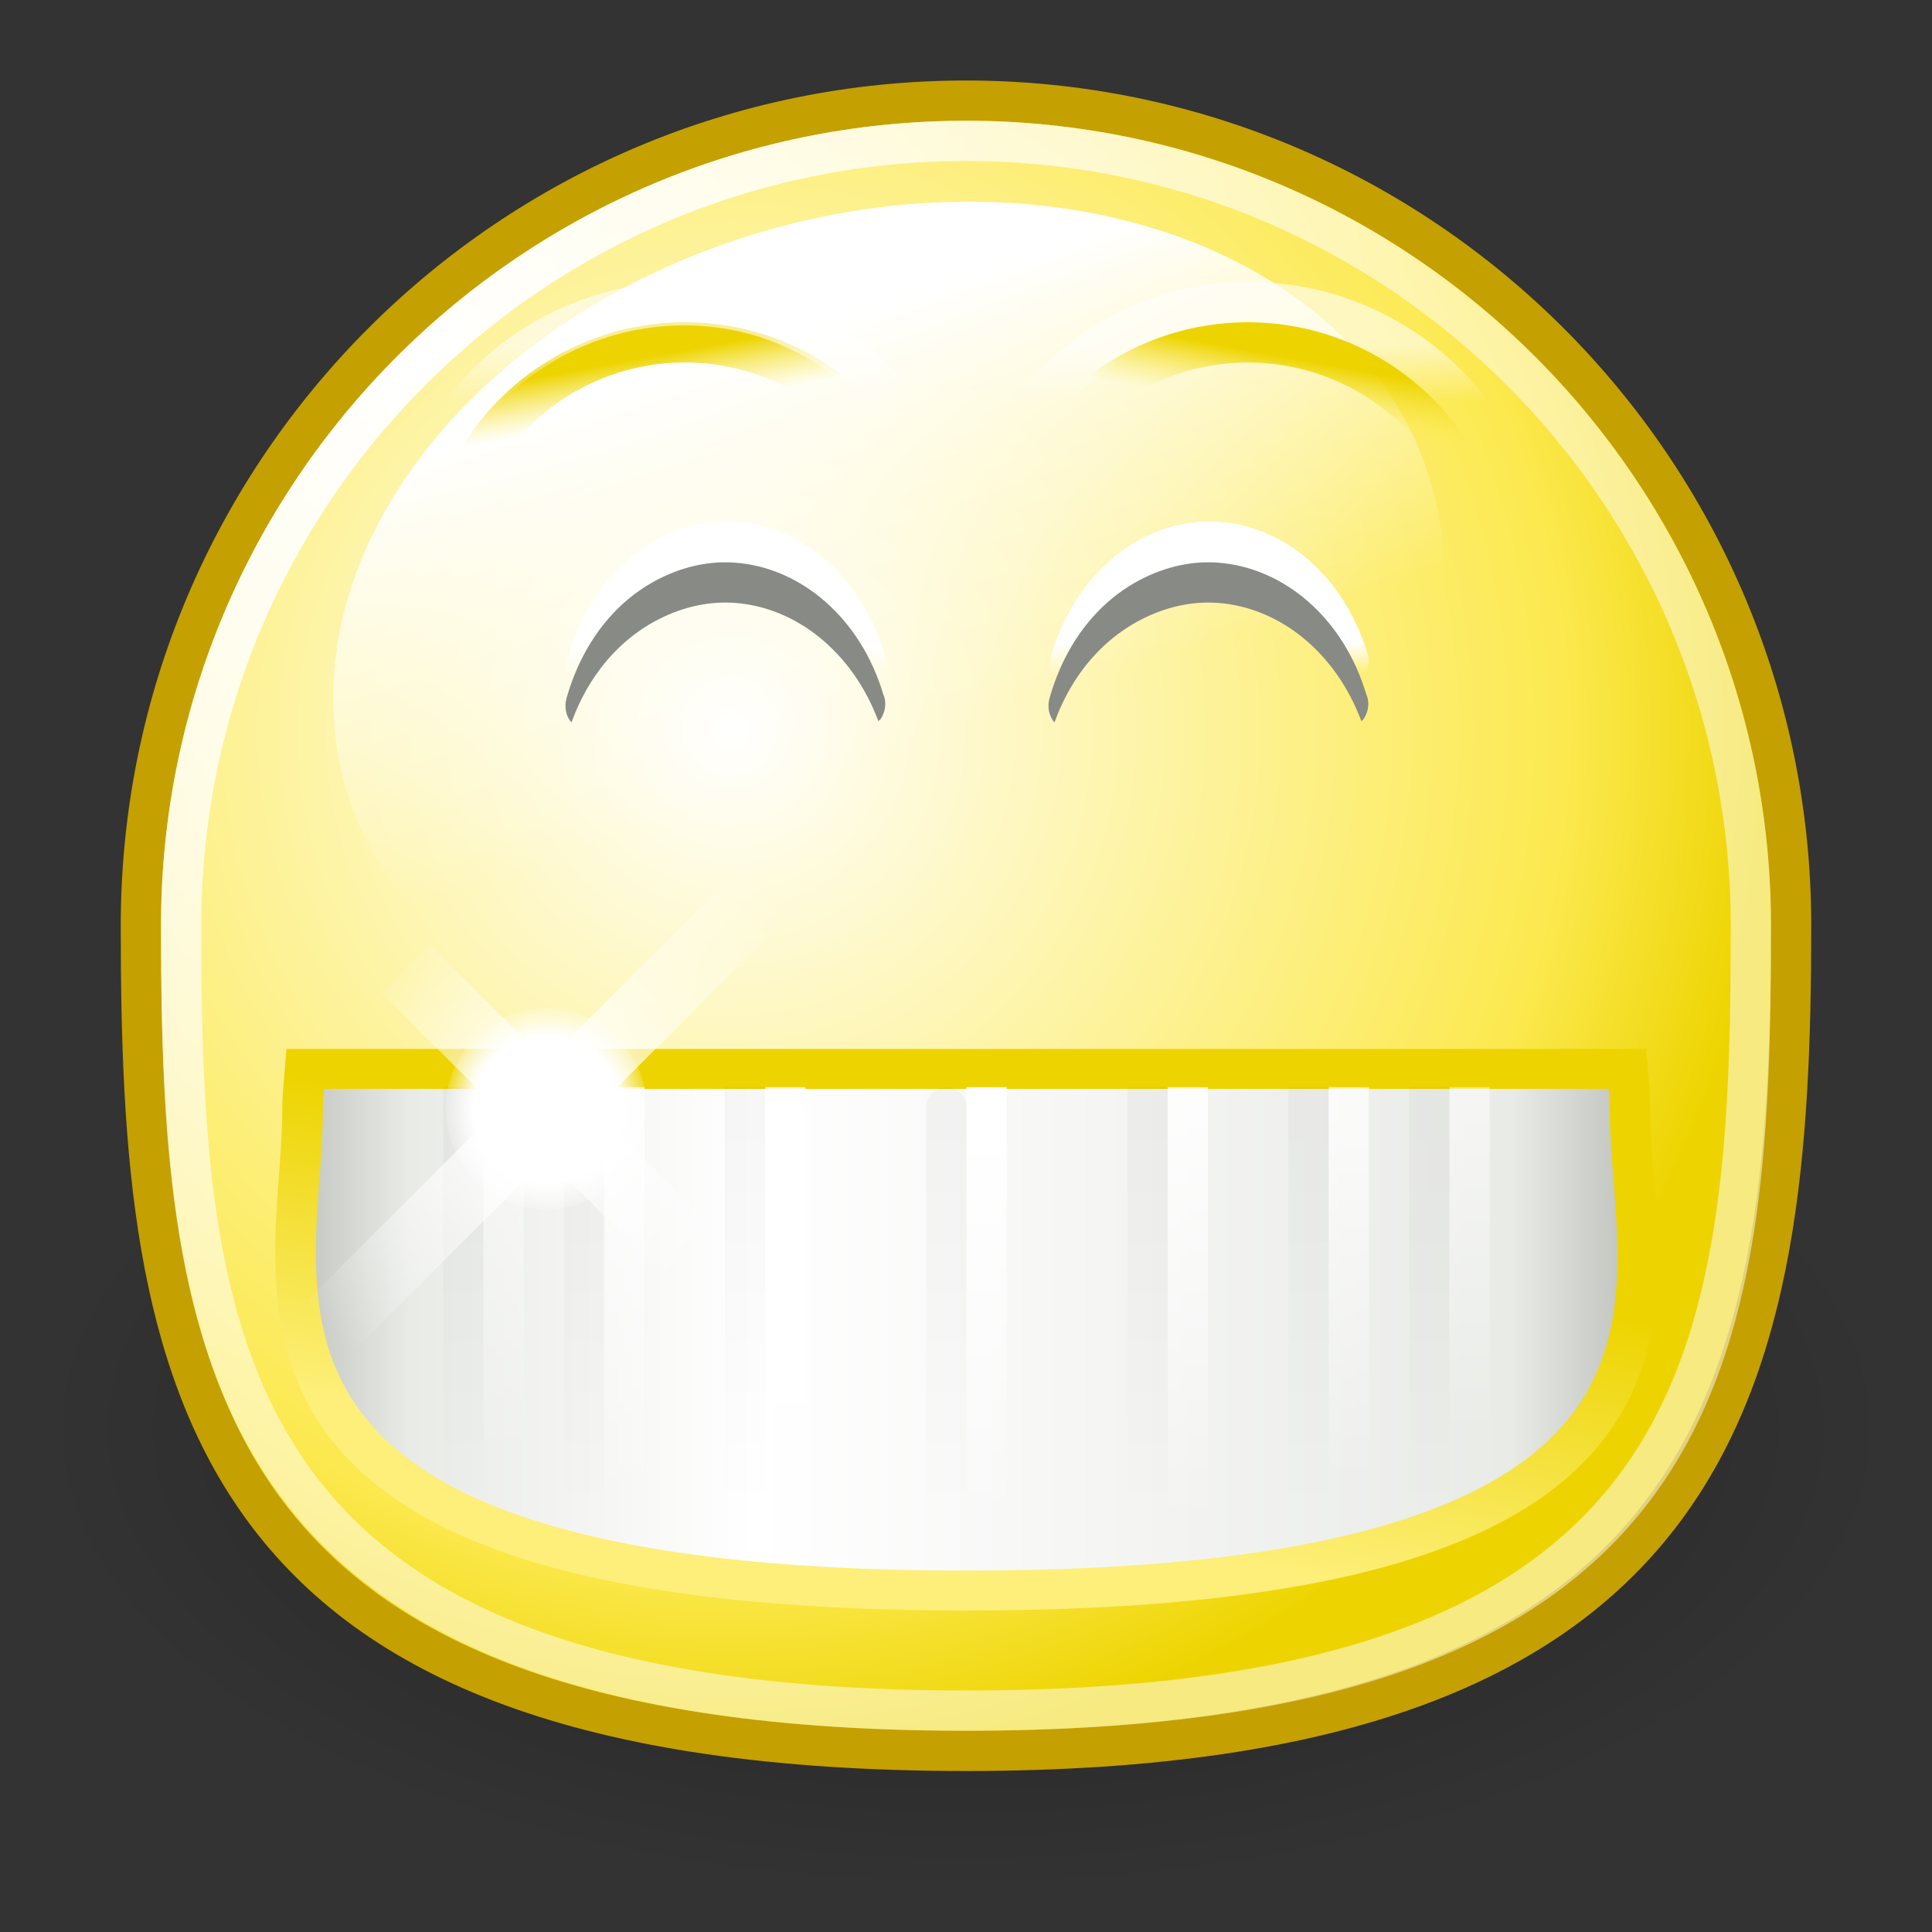 <?xml version="1.0" encoding="UTF-8" standalone="no"?>
<!-- Created with Inkscape (http://www.inkscape.org/) -->
<svg
   xmlns:dc="http://purl.org/dc/elements/1.1/"
   xmlns:cc="http://web.resource.org/cc/"
   xmlns:rdf="http://www.w3.org/1999/02/22-rdf-syntax-ns#"
   xmlns:svg="http://www.w3.org/2000/svg"
   xmlns="http://www.w3.org/2000/svg"
   xmlns:xlink="http://www.w3.org/1999/xlink"
   xmlns:sodipodi="http://sodipodi.sourceforge.net/DTD/sodipodi-0.dtd"
   xmlns:inkscape="http://www.inkscape.org/namespaces/inkscape"
   width="48"
   height="48"
   id="svg2"
   sodipodi:version="0.32"
   inkscape:version="0.45.1"
   version="1.0"
   sodipodi:docbase="/home/lapo/Icone/gnome-icon-theme/scalable/emotes"
   sodipodi:docname="face-smile-big.svg"
   inkscape:export-filename="/home/lapo/Desktop/smileys.png"
   inkscape:export-xdpi="90"
   inkscape:export-ydpi="90"
   inkscape:output_extension="org.inkscape.output.svg.inkscape">
  <rect width="100%" height="100%" fill="#333333" stroke="none"/>
  <defs
     id="defs4">
    <linearGradient
       id="linearGradient3430">
      <stop
         style="stop-color:#ffffff;stop-opacity:1;"
         offset="0"
         id="stop3432" />
      <stop
         id="stop3438"
         offset="0.687"
         style="stop-color:#ffffff;stop-opacity:1;" />
      <stop
         style="stop-color:#ffffff;stop-opacity:0;"
         offset="1"
         id="stop3434" />
    </linearGradient>
    <linearGradient
       inkscape:collect="always"
       id="linearGradient3412">
      <stop
         style="stop-color:#ffffff;stop-opacity:1;"
         offset="0"
         id="stop3414" />
      <stop
         style="stop-color:#ffffff;stop-opacity:0;"
         offset="1"
         id="stop3416" />
    </linearGradient>
    <linearGradient
       id="linearGradient2285">
      <stop
         style="stop-color:#edd400;stop-opacity:1;"
         offset="0"
         id="stop2287" />
      <stop
         style="stop-color:#fdef79;stop-opacity:1;"
         offset="1"
         id="stop2289" />
    </linearGradient>
    <linearGradient
       inkscape:collect="always"
       id="linearGradient6184">
      <stop
         style="stop-color:#ffffff;stop-opacity:1;"
         offset="0"
         id="stop6186" />
      <stop
         style="stop-color:#ffffff;stop-opacity:0;"
         offset="1"
         id="stop6188" />
    </linearGradient>
    <linearGradient
       id="linearGradient6162"
       inkscape:collect="always">
      <stop
         id="stop6164"
         offset="0"
         style="stop-color:#edd400;stop-opacity:1" />
      <stop
         id="stop6166"
         offset="1"
         style="stop-color:#fce94f;stop-opacity:0" />
    </linearGradient>
    <linearGradient
       inkscape:collect="always"
       id="linearGradient4140">
      <stop
         style="stop-color:#ffffff;stop-opacity:1;"
         offset="0"
         id="stop4142" />
      <stop
         style="stop-color:#ffffff;stop-opacity:0;"
         offset="1"
         id="stop4144" />
    </linearGradient>
    <linearGradient
       inkscape:collect="always"
       id="linearGradient4148">
      <stop
         style="stop-color:#000000;stop-opacity:1;"
         offset="0"
         id="stop4150" />
      <stop
         style="stop-color:#000000;stop-opacity:0;"
         offset="1"
         id="stop4152" />
    </linearGradient>
    <linearGradient
       id="linearGradient6156"
       inkscape:collect="always">
      <stop
         id="stop6158"
         offset="0"
         style="stop-color:#edd400;stop-opacity:1" />
      <stop
         id="stop6160"
         offset="1"
         style="stop-color:#fce94f;stop-opacity:0" />
    </linearGradient>
    <linearGradient
       inkscape:collect="always"
       id="linearGradient8431">
      <stop
         style="stop-color:#ffffff;stop-opacity:1;"
         offset="0"
         id="stop8433" />
      <stop
         style="stop-color:#ffffff;stop-opacity:0;"
         offset="1"
         id="stop8435" />
    </linearGradient>
    <linearGradient
       id="linearGradient3752">
      <stop
         id="stop3754"
         offset="0"
         style="stop-color:white;stop-opacity:1" />
      <stop
         style="stop-color:#fce94f;stop-opacity:1;"
         offset="0.8"
         id="stop3756" />
      <stop
         id="stop3758"
         offset="1"
         style="stop-color:#edd400;stop-opacity:1" />
    </linearGradient>
    <linearGradient
       inkscape:collect="always"
       id="linearGradient3734">
      <stop
         style="stop-color:black;stop-opacity:1;"
         offset="0"
         id="stop3736" />
      <stop
         style="stop-color:black;stop-opacity:0;"
         offset="1"
         id="stop3738" />
    </linearGradient>
    <linearGradient
       id="linearGradient3712">
      <stop
         id="stop3714"
         offset="0"
         style="stop-color:white;stop-opacity:1;" />
      <stop
         id="stop3716"
         offset="1"
         style="stop-color:white;stop-opacity:0.506" />
    </linearGradient>
    <linearGradient
       inkscape:collect="always"
       id="linearGradient3696">
      <stop
         style="stop-color:white;stop-opacity:1;"
         offset="0"
         id="stop3698" />
      <stop
         style="stop-color:white;stop-opacity:0;"
         offset="1"
         id="stop3700" />
    </linearGradient>
    <linearGradient
       id="linearGradient3512">
      <stop
         style="stop-color:#babdb6;stop-opacity:1"
         offset="0"
         id="stop3514" />
      <stop
         id="stop3524"
         offset="0.1"
         style="stop-color:#e9ebe7;stop-opacity:1;" />
      <stop
         id="stop3520"
         offset="0.35"
         style="stop-color:white;stop-opacity:1;" />
      <stop
         style="stop-color:#e9ebe7;stop-opacity:1;"
         offset="0.9"
         id="stop3522" />
      <stop
         style="stop-color:#babdb6;stop-opacity:1"
         offset="1"
         id="stop3516" />
    </linearGradient>
    <radialGradient
       inkscape:collect="always"
       xlink:href="#linearGradient3734"
       id="radialGradient16305"
       gradientUnits="userSpaceOnUse"
       cx="12.047"
       cy="10.047"
       fx="12.047"
       fy="10.047"
       r="9.547" />
    <linearGradient
       inkscape:collect="always"
       xlink:href="#linearGradient8431"
       id="linearGradient16311"
       gradientUnits="userSpaceOnUse"
       x1="18.826"
       y1="-140.434"
       x2="19.236"
       y2="-134.387" />
    <linearGradient
       inkscape:collect="always"
       xlink:href="#linearGradient3696"
       id="linearGradient16345"
       gradientUnits="userSpaceOnUse"
       gradientTransform="translate(42.01,-17.99)"
       x1="-77.438"
       y1="48.562"
       x2="-77.438"
       y2="49.941" />
    <linearGradient
       inkscape:collect="always"
       xlink:href="#linearGradient6156"
       id="linearGradient16347"
       gradientUnits="userSpaceOnUse"
       x1="-80.726"
       y1="46.293"
       x2="-80.455"
       y2="47.767" />
    <linearGradient
       inkscape:collect="always"
       xlink:href="#linearGradient6162"
       id="linearGradient16349"
       gradientUnits="userSpaceOnUse"
       x1="-80.726"
       y1="46.293"
       x2="-80.455"
       y2="47.767" />
    <linearGradient
       inkscape:collect="always"
       xlink:href="#linearGradient3696"
       id="linearGradient16351"
       gradientUnits="userSpaceOnUse"
       gradientTransform="translate(40.01,-17.99)"
       x1="-77.438"
       y1="48.562"
       x2="-77.438"
       y2="49.941" />
    <linearGradient
       inkscape:collect="always"
       xlink:href="#linearGradient6184"
       id="linearGradient16353"
       gradientUnits="userSpaceOnUse"
       x1="-77.388"
       y1="50.142"
       x2="-77.388"
       y2="51.26" />
    <linearGradient
       inkscape:collect="always"
       xlink:href="#linearGradient6184"
       id="linearGradient16355"
       gradientUnits="userSpaceOnUse"
       x1="-77.388"
       y1="50.142"
       x2="-77.388"
       y2="51.26" />
    <linearGradient
       inkscape:collect="always"
       xlink:href="#linearGradient4148"
       id="linearGradient2283"
       x1="35.552"
       y1="177.865"
       x2="35.552"
       y2="187.365"
       gradientUnits="userSpaceOnUse" />
    <radialGradient
       inkscape:collect="always"
       xlink:href="#linearGradient3712"
       id="radialGradient2343"
       gradientUnits="userSpaceOnUse"
       gradientTransform="matrix(2.538,0,0,2.538,-3.224,0.764)"
       cx="5.385"
       cy="3.266"
       fx="5.385"
       fy="3.266"
       r="10.108" />
    <radialGradient
       inkscape:collect="always"
       xlink:href="#linearGradient3752"
       id="radialGradient2346"
       gradientUnits="userSpaceOnUse"
       gradientTransform="matrix(2.578,0,0,2.578,-5.994,-1.935)"
       cx="9.375"
       cy="7.803"
       fx="9.375"
       fy="7.803"
       r="10.049" />
    <linearGradient
       inkscape:collect="always"
       xlink:href="#linearGradient3512"
       id="linearGradient2349"
       gradientUnits="userSpaceOnUse"
       x1="3.163"
       y1="222.907"
       x2="18.712"
       y2="222.907" />
    <linearGradient
       inkscape:collect="always"
       xlink:href="#linearGradient2285"
       id="linearGradient2351"
       gradientUnits="userSpaceOnUse"
       x1="11.906"
       y1="223.144"
       x2="11.252"
       y2="226.649" />
    <linearGradient
       inkscape:collect="always"
       xlink:href="#linearGradient4148"
       id="linearGradient2365"
       gradientUnits="userSpaceOnUse"
       x1="35.552"
       y1="177.865"
       x2="35.552"
       y2="187.365" />
    <linearGradient
       inkscape:collect="always"
       xlink:href="#linearGradient4140"
       id="linearGradient2407"
       gradientUnits="userSpaceOnUse"
       x1="24.5"
       y1="177.875"
       x2="24.5"
       y2="187.902" />
    <linearGradient
       inkscape:collect="always"
       xlink:href="#linearGradient4140"
       id="linearGradient2409"
       gradientUnits="userSpaceOnUse"
       x1="24.5"
       y1="177.875"
       x2="24.5"
       y2="187.863" />
    <linearGradient
       inkscape:collect="always"
       xlink:href="#linearGradient4140"
       id="linearGradient2411"
       gradientUnits="userSpaceOnUse"
       x1="24.5"
       y1="183"
       x2="24.5"
       y2="187.909" />
    <linearGradient
       inkscape:collect="always"
       xlink:href="#linearGradient4140"
       id="linearGradient2413"
       gradientUnits="userSpaceOnUse"
       x1="24.5"
       y1="177.875"
       x2="24.5"
       y2="187.346" />
    <linearGradient
       inkscape:collect="always"
       xlink:href="#linearGradient4140"
       id="linearGradient2415"
       gradientUnits="userSpaceOnUse"
       x1="24.5"
       y1="177.875"
       x2="24.5"
       y2="186.85" />
    <linearGradient
       inkscape:collect="always"
       xlink:href="#linearGradient4140"
       id="linearGradient2417"
       gradientUnits="userSpaceOnUse"
       x1="24.5"
       y1="177.875"
       x2="24.5"
       y2="185.657" />
    <linearGradient
       inkscape:collect="always"
       xlink:href="#linearGradient4148"
       id="linearGradient2419"
       gradientUnits="userSpaceOnUse"
       x1="35.552"
       y1="177.865"
       x2="35.552"
       y2="187.365" />
    <linearGradient
       inkscape:collect="always"
       xlink:href="#linearGradient4148"
       id="linearGradient2421"
       gradientUnits="userSpaceOnUse"
       x1="35.552"
       y1="177.865"
       x2="35.552"
       y2="187.365" />
    <linearGradient
       inkscape:collect="always"
       xlink:href="#linearGradient4148"
       id="linearGradient2423"
       gradientUnits="userSpaceOnUse"
       x1="35.552"
       y1="177.865"
       x2="35.552"
       y2="187.365" />
    <linearGradient
       inkscape:collect="always"
       xlink:href="#linearGradient4148"
       id="linearGradient2425"
       gradientUnits="userSpaceOnUse"
       x1="35.552"
       y1="177.865"
       x2="35.552"
       y2="187.365" />
    <linearGradient
       inkscape:collect="always"
       xlink:href="#linearGradient4148"
       id="linearGradient2427"
       gradientUnits="userSpaceOnUse"
       x1="35.552"
       y1="177.865"
       x2="35.552"
       y2="187.365" />
    <linearGradient
       inkscape:collect="always"
       xlink:href="#linearGradient4148"
       id="linearGradient2429"
       gradientUnits="userSpaceOnUse"
       x1="35.552"
       y1="177.865"
       x2="35.552"
       y2="187.365" />
    <linearGradient
       inkscape:collect="always"
       xlink:href="#linearGradient4148"
       id="linearGradient2431"
       gradientUnits="userSpaceOnUse"
       x1="35.552"
       y1="177.865"
       x2="35.552"
       y2="187.365" />
    <linearGradient
       inkscape:collect="always"
       xlink:href="#linearGradient4148"
       id="linearGradient2433"
       gradientUnits="userSpaceOnUse"
       x1="35.552"
       y1="177.865"
       x2="35.552"
       y2="187.365" />
    <linearGradient
       inkscape:collect="always"
       xlink:href="#linearGradient4140"
       id="linearGradient2435"
       gradientUnits="userSpaceOnUse"
       x1="24.5"
       y1="177.875"
       x2="24.5"
       y2="186.228" />
    <radialGradient
       inkscape:collect="always"
       xlink:href="#linearGradient3412"
       id="radialGradient3418"
       cx="16.5"
       cy="27.5"
       fx="16.5"
       fy="27.5"
       r="6"
       gradientUnits="userSpaceOnUse"
       gradientTransform="matrix(0.909,-0.909,1.709,1.709,-45.501,-4.506)" />
    <radialGradient
       inkscape:collect="always"
       xlink:href="#linearGradient3412"
       id="radialGradient3420"
       cx="16.5"
       cy="27.5"
       fx="16.5"
       fy="27.5"
       r="4"
       gradientUnits="userSpaceOnUse"
       gradientTransform="matrix(-0.965,-0.965,3.028,-3.028,-50.826,126.687)" />
    <radialGradient
       inkscape:collect="always"
       xlink:href="#linearGradient3430"
       id="radialGradient3436"
       cx="18.219"
       cy="29.906"
       fx="18.219"
       fy="29.906"
       r="2.156"
       gradientUnits="userSpaceOnUse"
       gradientTransform="matrix(1.054,0,0,1.054,-0.979,-1.607)" />
    <radialGradient
       inkscape:collect="always"
       xlink:href="#linearGradient3430"
       id="radialGradient3445"
       gradientUnits="userSpaceOnUse"
       gradientTransform="matrix(1.054,0,0,1.054,-0.979,-1.607)"
       cx="18.219"
       cy="29.906"
       fx="18.219"
       fy="29.906"
       r="2.156" />
    <radialGradient
       inkscape:collect="always"
       xlink:href="#linearGradient3412"
       id="radialGradient3447"
       gradientUnits="userSpaceOnUse"
       gradientTransform="matrix(0.909,-0.909,1.709,1.709,-45.501,-4.506)"
       cx="16.5"
       cy="27.5"
       fx="16.5"
       fy="27.5"
       r="6" />
    <radialGradient
       inkscape:collect="always"
       xlink:href="#linearGradient3412"
       id="radialGradient3449"
       gradientUnits="userSpaceOnUse"
       gradientTransform="matrix(-0.965,-0.965,3.028,-3.028,-50.826,126.687)"
       cx="16.5"
       cy="27.5"
       fx="16.5"
       fy="27.5"
       r="4" />
  </defs>
  <sodipodi:namedview
     id="base"
     pagecolor="#ffffff"
     bordercolor="#666666"
     borderopacity="1.0"
     inkscape:pageopacity="0"
     inkscape:pageshadow="2"
     inkscape:zoom="1"
     inkscape:cx="32.695132"
     inkscape:cy="18.232624"
     inkscape:document-units="px"
     inkscape:current-layer="layer1"
     width="48px"
     height="48px"
     inkscape:showpageshadow="false"
     showgrid="false"
     gridempspacing="2"
     gridspacingx="0.5px"
     gridspacingy="0.5px"
     borderlayer="false"
     showborder="true"
     showguides="false"
     inkscape:guide-bbox="true"
     inkscape:window-width="1112"
     inkscape:window-height="940"
     inkscape:window-x="132"
     inkscape:window-y="55"
     inkscape:grid-points="true"
     inkscape:grid-bbox="true"
     inkscape:object-points="false"
     inkscape:object-paths="false">
    <sodipodi:guide
       orientation="vertical"
       position="24"
       id="guide8441" />
    <sodipodi:guide
       orientation="horizontal"
       position="175"
       id="guide8443" />
    <sodipodi:guide
       orientation="horizontal"
       position="167.01"
       id="guide7776" />
    <sodipodi:guide
       orientation="vertical"
       position="71.02"
       id="guide7778" />
  </sodipodi:namedview>
  <g
     inkscape:label="Livello 1"
     inkscape:groupmode="layer"
     id="layer1"
     style="display:inline">
    <path
       sodipodi:type="arc"
       style="opacity:0.4;fill:url(#radialGradient16305);fill-opacity:1;stroke:none;stroke-width:0.466;stroke-linecap:round;stroke-linejoin:miter;stroke-miterlimit:4;stroke-dasharray:none;stroke-dashoffset:0;stroke-opacity:1;display:inline"
       id="path7958"
       sodipodi:cx="12.046875"
       sodipodi:cy="10.046875"
       sodipodi:rx="9.546875"
       sodipodi:ry="9.546875"
       d="M 21.594 10.047 A 9.547 9.547 0 1 1  2.5,10.047 A 9.547 9.547 0 1 1  21.594 10.047 z"
       transform="matrix(2.409,0,0,1.205,-5.023,23.398)"
       inkscape:export-filename="/home/lapo/Desktop/something-along-the-lines.png"
       inkscape:export-xdpi="90"
       inkscape:export-ydpi="90" />
    <path
       sodipodi:nodetypes="czssc"
       id="path4261"
       d="M 44.5,23 C 44.5,34.316 42.941,43.5 24,43.5 C 4.808,43.5 3.5,34.316 3.5,23 C 3.5,11.684 12.684,2.5 24,2.5 C 35.316,2.5 44.5,11.684 44.5,23 z "
       style="fill:url(#radialGradient2346);fill-opacity:1;stroke:#c4a000;stroke-width:1;stroke-linecap:round;stroke-linejoin:miter;stroke-miterlimit:4;stroke-dashoffset:0;stroke-opacity:1;display:inline" />
    <path
       sodipodi:nodetypes="czssc"
       id="path4263"
       d="M 43.5,23 C 43.5,33.764 42.639,42.5 24,42.5 C 5.486,42.5 4.5,33.764 4.5,23 C 4.5,12.236 13.236,3.5 24,3.5 C 34.764,3.5 43.5,12.236 43.5,23 z "
       style="fill:none;fill-opacity:1;stroke:url(#radialGradient2343);stroke-width:1;stroke-linecap:round;stroke-linejoin:miter;stroke-miterlimit:4;stroke-dashoffset:0;stroke-opacity:1;display:inline" />
    <path
       sodipodi:type="arc"
       style="fill:url(#linearGradient16311);fill-opacity:1;fill-rule:evenodd;stroke:none;stroke-width:1;stroke-linecap:round;stroke-linejoin:miter;stroke-miterlimit:4;stroke-dasharray:none;stroke-dashoffset:0.7;stroke-opacity:1;display:inline"
       id="path8197"
       sodipodi:cx="19.5625"
       sodipodi:cy="-135.96875"
       sodipodi:rx="6.125"
       sodipodi:ry="5.96875"
       d="M 25.688 -135.969 A 6.125 5.969 0 1 1  13.438,-135.969 A 6.125 5.969 0 1 1  25.688 -135.969 z"
       transform="matrix(2.208,-0.592,0.455,1.699,40.743,258.374)"
       inkscape:transform-center-y="-7.3651901"
       inkscape:transform-center-x="1.9734894" />
    <g
       transform="matrix(2.199,0,0,2.16,-0.181,-451.883)"
       style="display:inline"
       id="g3124">
      <path
         style="opacity:1;fill:url(#linearGradient2349);fill-opacity:1;stroke:url(#linearGradient2351);stroke-width:0.459;stroke-linecap:round;stroke-linejoin:miter;stroke-miterlimit:4;stroke-dasharray:none;stroke-dashoffset:0;stroke-opacity:1;display:inline"
         d="M 3.531,221.5 C 3.518,221.668 3.5,221.829 3.5,222 C 3.5,224 2.113,227.5 11,227.5 C 19.944,227.5 18.5,224 18.5,222 C 18.5,221.829 18.482,221.668 18.469,221.5 L 3.531,221.5 z "
         id="path3126"
         sodipodi:nodetypes="cszscc" />
    </g>
    <g
       id="g4245"
       style="opacity:1"
       transform="translate(1.0419e-2,-149.99)">
      <path
         id="path4128"
         d="M 24.5,177.5 L 24.5,188.5"
         style="fill:none;fill-opacity:1;fill-rule:evenodd;stroke:url(#linearGradient2407);stroke-width:1px;stroke-linecap:square;stroke-linejoin:miter;stroke-opacity:1;display:inline" />
      <g
         style="opacity:0.8;stroke-linecap:square"
         transform="translate(5,0)"
         id="g4160">
        <path
           style="fill:none;fill-opacity:1;fill-rule:evenodd;stroke:url(#linearGradient2409);stroke-width:1px;stroke-linecap:square;stroke-linejoin:miter;stroke-opacity:1;display:inline"
           d="M 24.5,177.5 L 24.5,188.5"
           id="path4158" />
      </g>
      <g
         transform="translate(-5,0)"
         id="g4169"
         style="opacity:0.8;stroke-linecap:square;display:inline">
        <path
           style="fill:none;fill-opacity:1;fill-rule:evenodd;stroke:url(#linearGradient2411);stroke-width:1px;stroke-linecap:square;stroke-linejoin:miter;stroke-opacity:1;display:inline"
           d="M 24.5,177.5 L 24.5,188.5"
           id="path4177" />
      </g>
      <g
         transform="translate(-9,0)"
         id="g4183"
         style="opacity:0.7;stroke-linecap:square;display:inline">
        <path
           style="fill:none;fill-opacity:1;fill-rule:evenodd;stroke:url(#linearGradient2413);stroke-width:1px;stroke-linecap:square;stroke-linejoin:miter;stroke-opacity:1;display:inline"
           d="M 24.5,177.5 L 24.5,188.5"
           id="path4187" />
      </g>
      <g
         transform="translate(9,0)"
         id="g4204"
         style="opacity:0.7;stroke-linecap:square;display:inline">
        <path
           style="fill:none;fill-opacity:1;fill-rule:evenodd;stroke:url(#linearGradient2415);stroke-width:1px;stroke-linecap:square;stroke-linejoin:miter;stroke-opacity:1;display:inline"
           d="M 24.5,177.5 L 24.5,188.5"
           id="path4208" />
      </g>
      <g
         transform="translate(12,0)"
         id="g4214"
         style="opacity:0.5;stroke-linecap:square;display:inline">
        <path
           style="fill:none;fill-opacity:1;fill-rule:evenodd;stroke:url(#linearGradient2417);stroke-width:1px;stroke-linecap:square;stroke-linejoin:miter;stroke-opacity:1;display:inline"
           d="M 24.5,177.5 L 24.5,188.5"
           id="path4224" />
      </g>
      <g
         transform="translate(-12,0)"
         id="g4230"
         style="opacity:0.5;stroke-linecap:square;display:inline">
        <g
           id="g2274"
           style="fill-opacity:1;stroke:url(#linearGradient2419)">
          <path
             style="opacity:0.06;fill:none;fill-opacity:1;fill-rule:evenodd;stroke:url(#linearGradient2421);stroke-width:1px;stroke-linecap:round;stroke-linejoin:miter;stroke-opacity:1;display:inline"
             d="M 23.5,177.5 L 23.5,188.5"
             id="path4126"
             transform="translate(12,0)" />
          <path
             id="path4156"
             d="M 23.5,177.5 L 23.5,188.5"
             style="opacity:0.06;fill:none;fill-opacity:1;fill-rule:evenodd;stroke:url(#linearGradient2423);stroke-width:1px;stroke-linecap:square;stroke-linejoin:miter;stroke-opacity:1;display:inline"
             transform="translate(17,0)" />
          <path
             id="path4175"
             d="M 23.5,177.5 L 23.5,188.5"
             style="opacity:0.06;fill:none;fill-opacity:1;fill-rule:evenodd;stroke:url(#linearGradient2425);stroke-width:1px;stroke-linecap:square;stroke-linejoin:miter;stroke-opacity:1;display:inline"
             transform="translate(7,0)" />
          <path
             id="path4185"
             d="M 23.5,177.5 L 23.5,188.5"
             style="opacity:0.06;fill:none;fill-opacity:1;fill-rule:evenodd;stroke:url(#linearGradient2427);stroke-width:1px;stroke-linecap:square;stroke-linejoin:miter;stroke-opacity:1;display:inline"
             transform="translate(3,0)" />
          <path
             id="path4206"
             d="M 23.5,177.5 L 23.5,188.5"
             style="opacity:0.06;fill:none;fill-opacity:1;fill-rule:evenodd;stroke:url(#linearGradient2429);stroke-width:1px;stroke-linecap:square;stroke-linejoin:miter;stroke-opacity:1;display:inline"
             transform="translate(21,0)" />
          <path
             id="path4222"
             d="M 23.5,177.5 L 23.5,188.5"
             style="opacity:0.06;fill:none;fill-opacity:1;fill-rule:evenodd;stroke:url(#linearGradient2431);stroke-width:1px;stroke-linecap:square;stroke-linejoin:miter;stroke-opacity:1;display:inline"
             transform="translate(24,0)" />
          <path
             id="path4232"
             d="M 23.5,177.5 L 23.5,188.5"
             style="opacity:0.06;fill:none;fill-opacity:1;fill-rule:evenodd;stroke:url(#linearGradient2433);stroke-width:1px;stroke-linecap:square;stroke-linejoin:miter;stroke-opacity:1;display:inline" />
        </g>
        <path
           style="fill:none;fill-opacity:1;fill-rule:evenodd;stroke:url(#linearGradient2435);stroke-width:1px;stroke-linecap:square;stroke-linejoin:miter;stroke-opacity:1;display:inline"
           d="M 24.5,177.5 L 24.5,188.5"
           id="path4239" />
      </g>
    </g>
    <g
       id="g10678"
       transform="translate(60,-22)">
      <path
         sodipodi:nodetypes="cscc"
         id="path10600"
         d="M -22.021,36.51 C -22.021,32.674 -25.153,29.542 -28.99,29.542 C -31.598,29.542 -33.795,31.034 -34.99,33.167 L -22.021,36.51 z "
         style="opacity:0.598;fill:none;fill-opacity:1;stroke:url(#linearGradient16345);stroke-width:1.083;stroke-linecap:round;stroke-linejoin:round;stroke-miterlimit:4;stroke-dashoffset:0;stroke-opacity:1;display:inline" />
      <path
         transform="matrix(0.923,0,0,0.923,33.626,-12.413)"
         d="M -76.5 53 A 6.5 6.5 0 1 1  -89.5,53 A 6.5 6.5 0 1 1  -76.5 53 z"
         sodipodi:ry="6.5"
         sodipodi:rx="6.5"
         sodipodi:cy="53"
         sodipodi:cx="-83"
         id="path10602"
         style="fill:none;fill-opacity:1;stroke:url(#linearGradient16347);stroke-width:1.083;stroke-linecap:round;stroke-linejoin:round;stroke-miterlimit:4;stroke-dasharray:none;stroke-dashoffset:0;stroke-opacity:1;display:inline"
         sodipodi:type="arc" />
      <path
         transform="matrix(-0.923,0,0,0.923,-105.605,-12.413)"
         d="M -76.5 53 A 6.5 6.5 0 1 1  -89.5,53 A 6.5 6.5 0 1 1  -76.5 53 z"
         sodipodi:ry="6.5"
         sodipodi:rx="6.5"
         sodipodi:cy="53"
         sodipodi:cx="-83"
         id="path4139"
         style="fill:none;fill-opacity:1;stroke:url(#linearGradient16349);stroke-width:1.083;stroke-linecap:round;stroke-linejoin:round;stroke-miterlimit:4;stroke-dasharray:none;stroke-dashoffset:0;stroke-opacity:1;display:inline"
         sodipodi:type="arc" />
      <path
         sodipodi:nodetypes="cccc"
         id="path6150"
         d="M -42.99,29.542 C -46.826,29.542 -49.958,32.674 -49.958,36.51 L -36.99,33.167 C -38.184,31.034 -40.381,29.542 -42.99,29.542 z "
         style="opacity:0.598;fill:none;fill-opacity:1;stroke:url(#linearGradient16351);stroke-width:1.083;stroke-linecap:round;stroke-linejoin:round;stroke-miterlimit:4;stroke-dashoffset:0;stroke-opacity:1;display:inline" />
      <g
         transform="translate(-59.99,-132.99)"
         id="g6470">
        <path
           sodipodi:type="arc"
           style="fill:none;fill-opacity:1;stroke:url(#linearGradient16353);stroke-width:1.61;stroke-linecap:round;stroke-linejoin:round;stroke-miterlimit:4;stroke-dasharray:none;stroke-dashoffset:0;stroke-opacity:1;display:inline"
           id="path6180"
           sodipodi:cx="-83"
           sodipodi:cy="53"
           sodipodi:rx="6.5"
           sodipodi:ry="6.5"
           d="M -89.128,50.833 A 6.5,6.5 0 0 1 -76.839,50.929"
           transform="matrix(-0.57,0,0,0.677,-17.268,137.011)"
           sodipodi:start="3.4815621"
           sodipodi:end="5.9588478"
           sodipodi:open="true" />
        <path
           sodipodi:type="arc"
           style="fill:none;fill-opacity:1;stroke:url(#linearGradient16355);stroke-width:1.61;stroke-linecap:round;stroke-linejoin:round;stroke-miterlimit:4;stroke-dasharray:none;stroke-dashoffset:0;stroke-opacity:1;display:inline"
           id="path6192"
           sodipodi:cx="-83"
           sodipodi:cy="53"
           sodipodi:rx="6.5"
           sodipodi:ry="6.5"
           d="M -89.128,50.833 A 6.5,6.5 0 0 1 -76.839,50.929"
           transform="matrix(-0.57,0,0,0.677,-29.268,137.011)"
           sodipodi:start="3.4815621"
           sodipodi:end="5.9588478"
           sodipodi:open="true" />
      </g>
      <path
         id="path6484"
         d="M -41.74,35.979 C -42.28,35.94 -42.824,36.033 -43.365,36.26 C -44.598,36.778 -45.51,37.882 -45.927,39.354 C -45.986,39.569 -45.934,39.809 -45.802,39.948 C -45.341,38.679 -44.48,37.73 -43.365,37.26 C -42.824,37.033 -42.279,36.94 -41.74,36.979 C -40.222,37.09 -38.82,38.193 -38.177,39.917 C -38.157,39.896 -38.131,39.88 -38.115,39.854 C -38.004,39.685 -37.967,39.449 -38.052,39.26 C -38.626,37.334 -40.119,36.097 -41.74,35.979 z M -29.74,35.979 C -30.279,35.94 -30.824,36.033 -31.365,36.26 C -32.597,36.778 -33.511,37.882 -33.927,39.354 C -33.986,39.569 -33.933,39.809 -33.802,39.948 C -33.341,38.679 -32.48,37.73 -31.365,37.26 C -30.824,37.033 -30.279,36.94 -29.74,36.979 C -28.222,37.09 -26.82,38.193 -26.177,39.917 C -26.157,39.895 -26.131,39.88 -26.115,39.854 C -26.004,39.684 -25.966,39.45 -26.052,39.26 C -26.625,37.334 -28.121,36.097 -29.74,35.979 z "
         style="fill:#888a85;fill-opacity:1;stroke:none;stroke-width:1.609;stroke-linecap:round;stroke-linejoin:round;stroke-miterlimit:4;stroke-dasharray:none;stroke-dashoffset:0;stroke-opacity:1;display:inline" />
    </g>
    <g
       id="g3440"
       transform="translate(-2.92,6.5640774e-2)">
      <path
         transform="matrix(1.159,0,0,1.159,-4.623,-7.174)"
         d="M 20.375 29.906 A 2.156 2.156 0 1 1  16.062,29.906 A 2.156 2.156 0 1 1  20.375 29.906 z"
         sodipodi:ry="2.15625"
         sodipodi:rx="2.15625"
         sodipodi:cy="29.90625"
         sodipodi:cx="18.21875"
         id="path3406"
         style="opacity:1;color:#000000;fill:url(#radialGradient3445);fill-opacity:1;fill-rule:evenodd;stroke:none;stroke-width:1.7;stroke-linecap:round;stroke-linejoin:miter;marker:none;marker-start:none;marker-mid:none;marker-end:none;stroke-miterlimit:4;stroke-dasharray:none;stroke-dashoffset:0;stroke-opacity:1;visibility:visible;display:inline;overflow:visible;enable-background:accumulate"
         sodipodi:type="arc" />
      <path
         id="path3408"
         d="M 11,33 L 22,22"
         style="fill:none;fill-rule:evenodd;stroke:url(#radialGradient3447);stroke-width:1.7;stroke-linecap:butt;stroke-linejoin:miter;stroke-miterlimit:4;stroke-dasharray:none;stroke-opacity:1" />
      <path
         id="path3410"
         d="M 13,24 L 20,31"
         style="fill:none;fill-rule:evenodd;stroke:url(#radialGradient3449);stroke-width:1.7;stroke-linecap:butt;stroke-linejoin:miter;stroke-miterlimit:4;stroke-dasharray:none;stroke-opacity:1" />
    </g>
  </g>
</svg>
